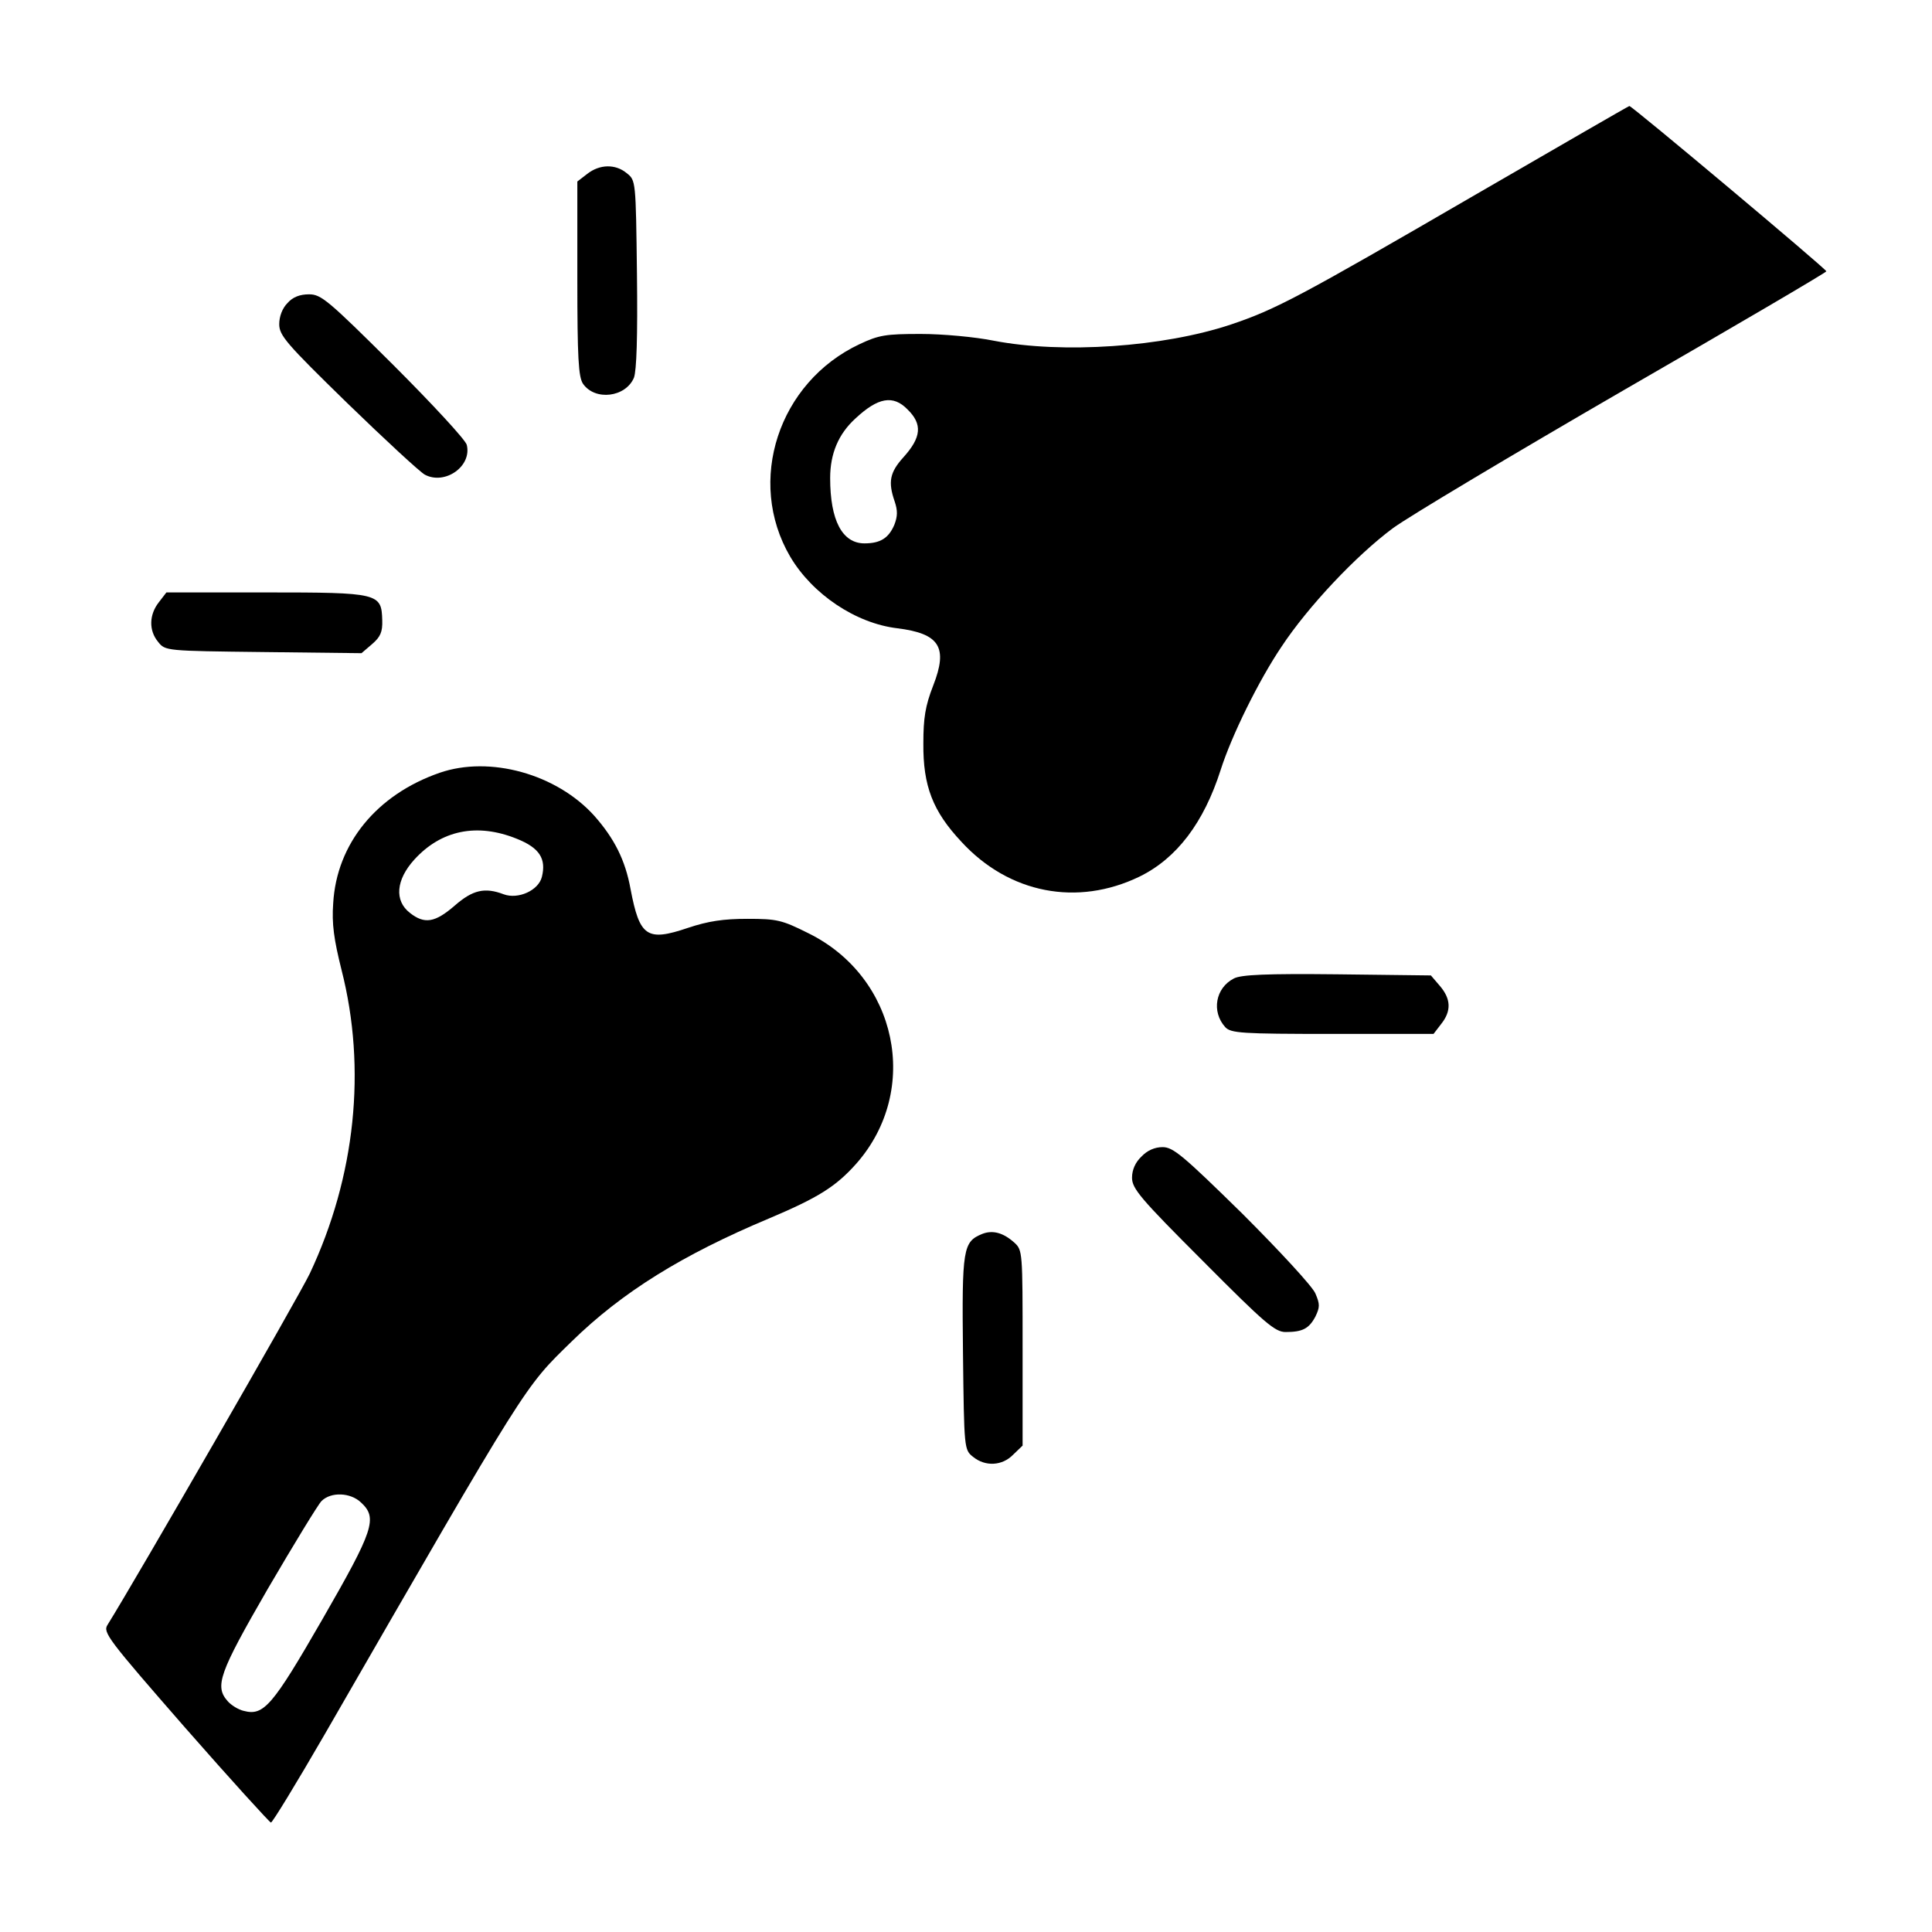 <?xml version="1.0" standalone="no"?>
<!DOCTYPE svg PUBLIC "-//W3C//DTD SVG 20010904//EN"
 "http://www.w3.org/TR/2001/REC-SVG-20010904/DTD/svg10.dtd">
<svg version="1.0" xmlns="http://www.w3.org/2000/svg"
 width="512pt" height="512pt" viewBox="0 0 512 512"
 preserveAspectRatio="xMidYMid meet">

<g transform="translate(0,512) scale(0.1,-0.1)"
fill="#000000" stroke="none">
<path d="M3910 4604 c-465 -270 -529 -304 -648 -344 -180 -60 -446 -78 -628
-43 -49 10 -136 18 -194 18 -93 0 -111 -3 -162 -27 -215 -101 -301 -363 -184
-563 59 -100 174 -177 284 -190 112 -14 135 -50 95 -152 -21 -54 -26 -86 -26
-153 -1 -113 25 -180 101 -261 126 -137 307 -172 472 -92 98 48 170 142 215
283 29 91 101 237 161 326 70 106 197 241 295 314 42 31 317 195 612 366 295
170 537 312 537 315 0 6 -517 440 -522 438 -2 0 -185 -106 -408 -235z m-1505
-569 c40 -39 37 -74 -11 -127 -36 -40 -41 -65 -23 -117 8 -24 8 -39 -1 -62
-15 -35 -37 -49 -79 -49 -59 0 -91 61 -91 173 0 65 22 117 67 158 60 56 100
63 138 24z"/>
<path d="M1556 4659 l-26 -20 0 -258 c0 -210 3 -260 15 -278 32 -46 113 -36
135 16 7 19 10 107 8 275 -3 247 -3 248 -27 267 -30 25 -72 24 -105 -2z"/>
<path d="M762 4317 c-14 -14 -22 -36 -22 -56 0 -30 18 -51 181 -210 100 -97
192 -182 205 -189 53 -28 125 22 111 79 -3 13 -91 108 -195 212 -173 172 -191
187 -223 187 -24 0 -43 -7 -57 -23z"/>
<path d="M421 3524 c-26 -33 -27 -75 -2 -105 19 -24 20 -24 279 -27 l260 -3
28 24 c22 19 28 32 27 63 -2 72 -8 74 -308 74 l-264 0 -20 -26z"/>
<path d="M1165 3072 c-167 -58 -273 -188 -282 -346 -4 -54 2 -96 22 -176 67
-262 37 -548 -84 -805 -29 -61 -460 -809 -536 -931 -13 -20 1 -38 206 -273
121 -138 224 -251 227 -251 4 0 68 105 142 233 543 942 528 918 655 1042 134
131 294 230 523 326 130 55 177 84 232 146 171 195 108 494 -128 610 -70 35
-83 38 -161 38 -64 0 -104 -6 -158 -24 -109 -37 -128 -23 -152 103 -14 77 -43
134 -96 194 -100 111 -277 160 -410 114z m205 -175 c60 -24 78 -53 66 -101 -9
-36 -63 -60 -101 -46 -50 19 -82 12 -130 -30 -52 -45 -80 -50 -119 -19 -41 32
-37 87 12 141 71 78 166 98 272 55z m-413 -1759 c44 -41 34 -72 -103 -310
-132 -229 -155 -256 -208 -242 -14 3 -33 15 -42 25 -36 40 -24 74 106 299 69
118 133 223 142 232 25 25 77 23 105 -4z"/>
<path d="M3270 2527 c-49 -25 -60 -88 -23 -129 15 -16 42 -18 284 -18 l268 0
20 26 c28 35 26 67 -3 101 l-24 28 -249 3 c-186 2 -254 -1 -273 -11z"/>
<path d="M3025 2055 c-16 -15 -25 -35 -25 -56 0 -29 22 -55 188 -221 164 -165
191 -188 219 -188 45 0 62 9 79 41 12 25 12 33 0 61 -7 18 -95 113 -193 211
-158 155 -184 177 -212 177 -21 0 -41 -9 -56 -25z"/>
<path d="M2603 1850 c-51 -21 -54 -38 -51 -315 3 -256 3 -257 27 -276 32 -26
77 -24 106 6 l25 24 0 259 c0 255 0 259 -22 279 -29 26 -57 34 -85 23z"/>
</g>
</svg>
